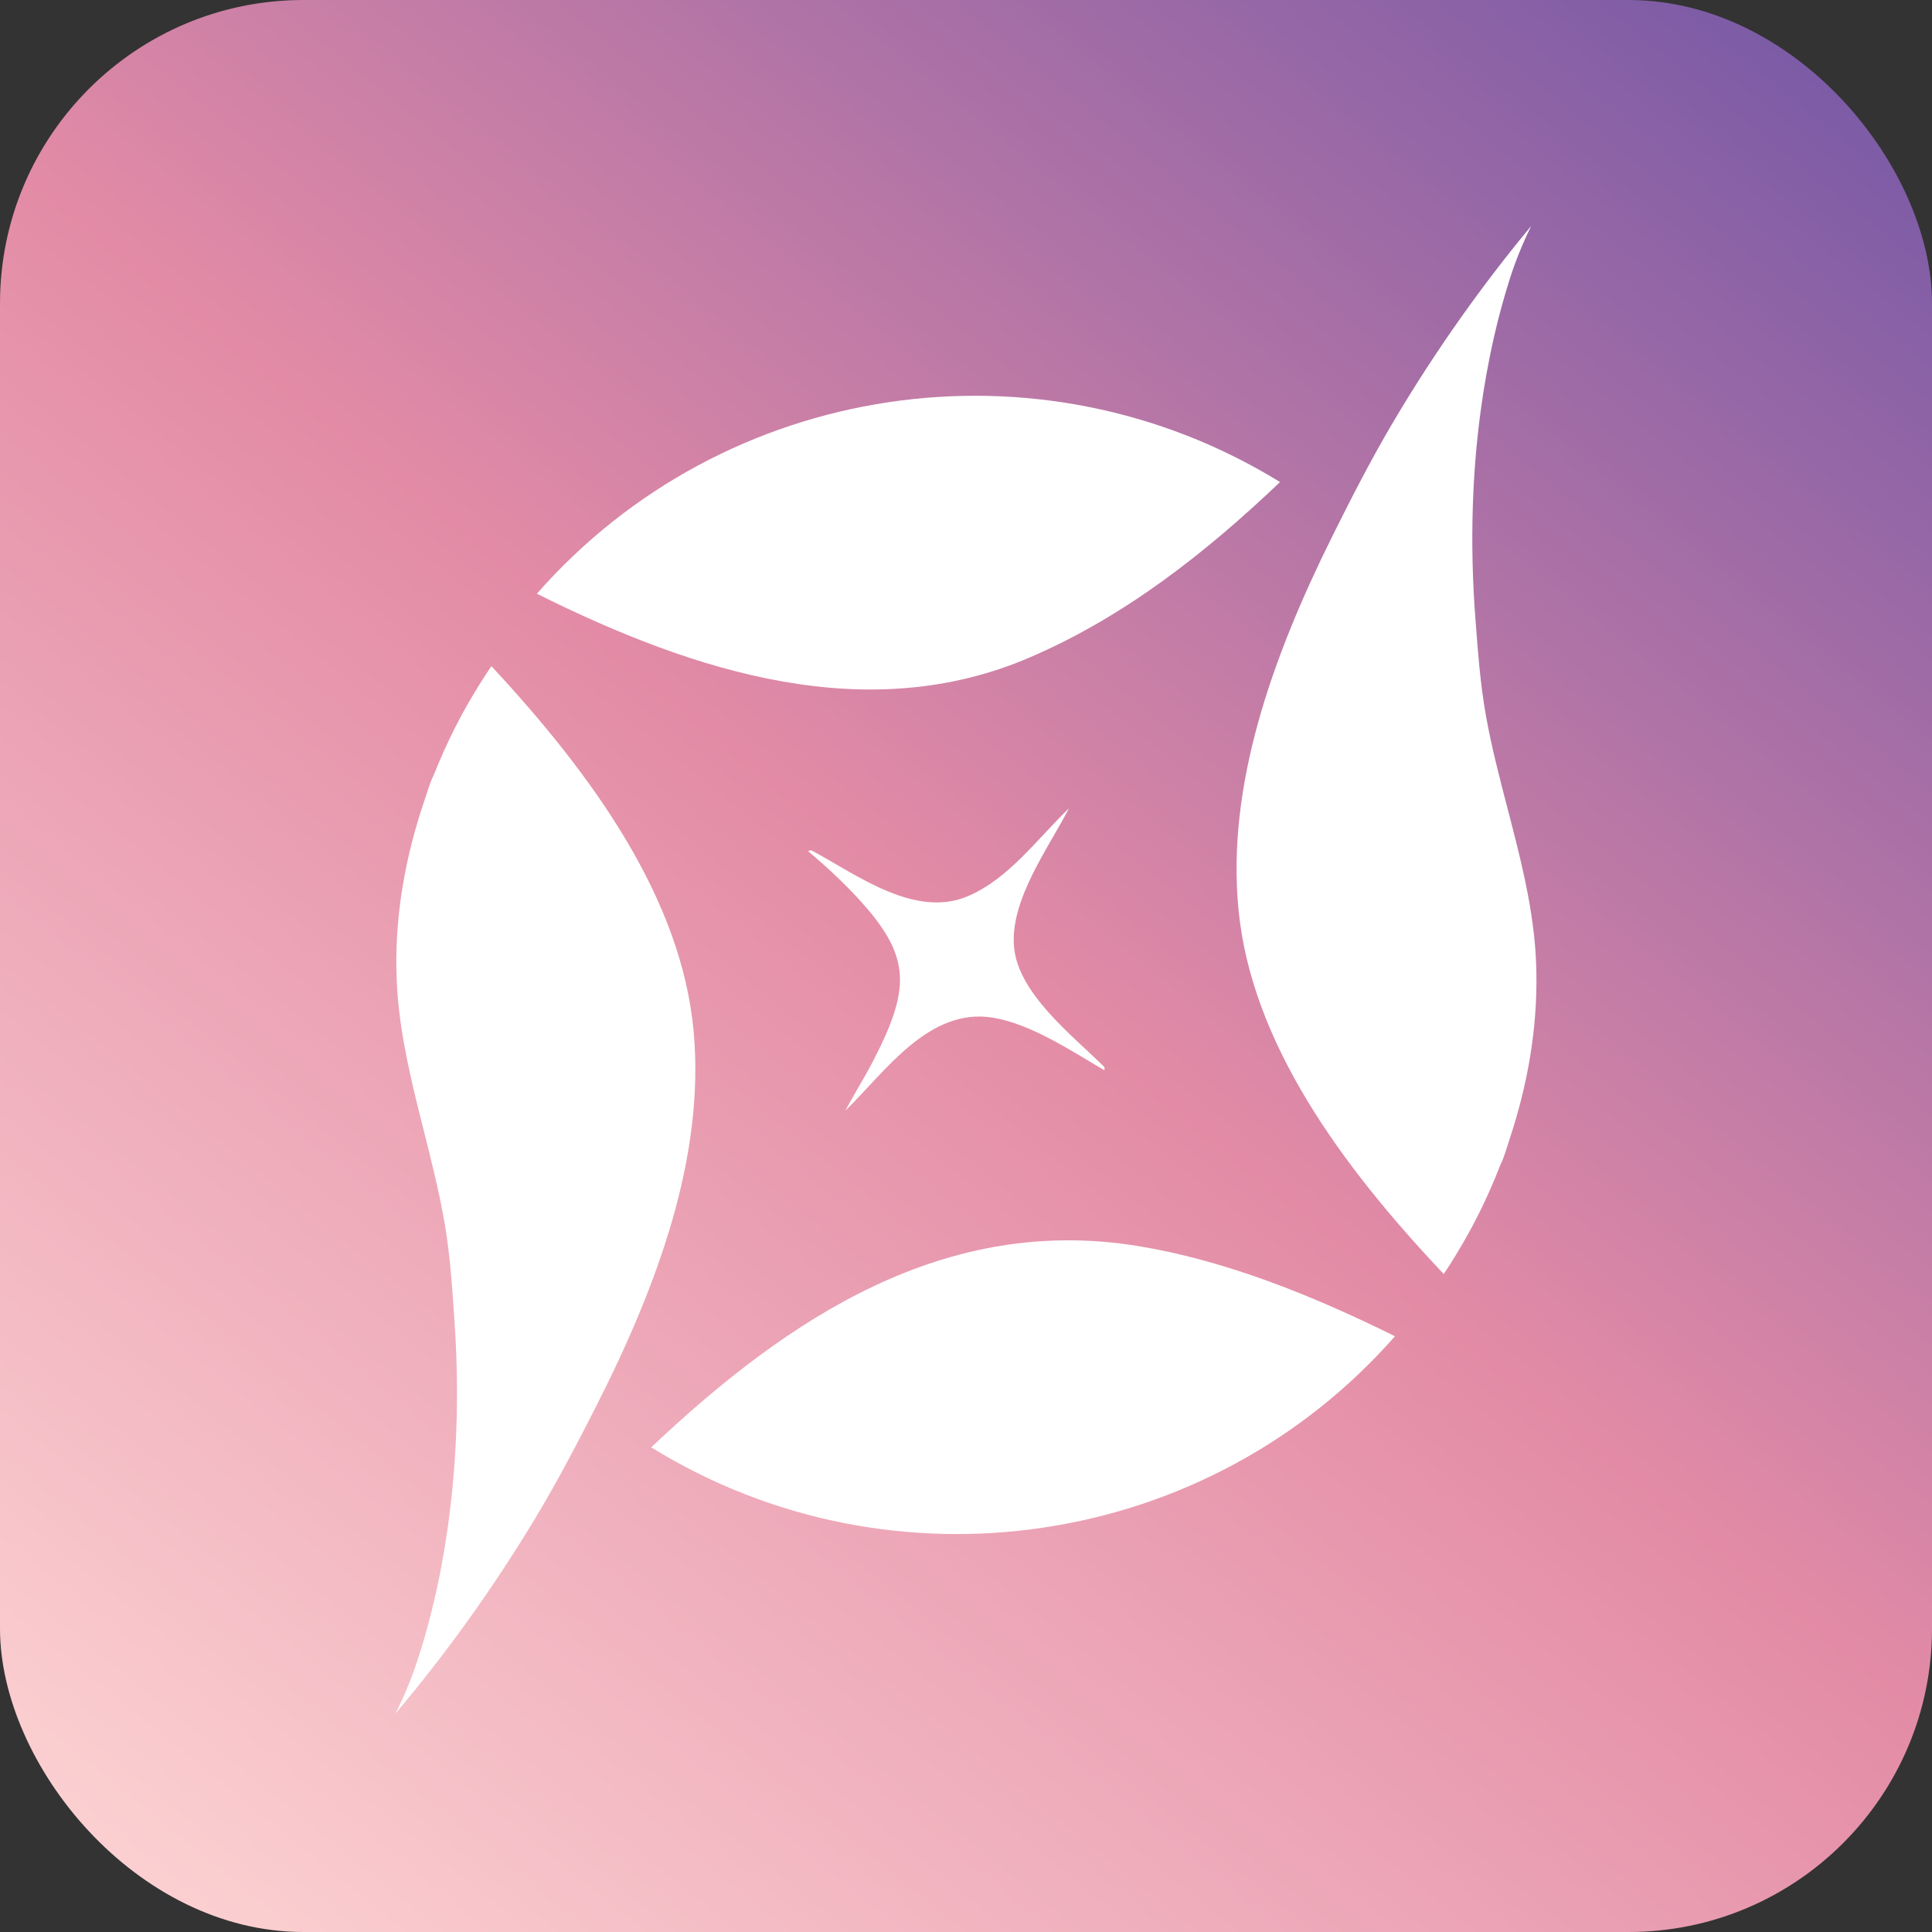 <?xml version="1.0" encoding="UTF-8"?>
<svg id="Layer_1" data-name="Layer 1" xmlns="http://www.w3.org/2000/svg" xmlns:xlink="http://www.w3.org/1999/xlink" viewBox="0 0 793.14 793.14">
  <rect x="0" y="0" width="793.14" height="793.14" fill="#333333" stroke="none"/>
  <defs>
    <style>
      .cls-1 {
        fill: #fff;
      }

      .cls-2 {
        fill: url(#linear-gradient);
      }
    </style>
    <linearGradient id="linear-gradient" x1="77.51" y1="790.58" x2="715.63" y2="2.57" gradientUnits="userSpaceOnUse">
      <stop offset="0" stop-color="#fbd0d1"/>
      <stop offset=".51" stop-color="#e38ba6"/>
      <stop offset="1" stop-color="#7c5ba6"/>
    </linearGradient>
  </defs>
  <rect class="cls-2" width="793.14" height="793.14" rx="124.57" ry="124.57"/>
  <g>
    <path class="cls-1" d="M525.49,197.9c-30.82,29.34-64.02,55.36-102.75,72-66.26,28.47-136.66,6.61-202.34-26.16,76.78-87.45,206.01-106.85,305.09-45.84Z"/>
    <path class="cls-1" d="M572.67,548.57c-76.86,87.49-206.25,106.81-305.34,45.6,56.69-53.56,120.93-95.68,200.29-82.57,34.73,5.74,70.29,19.72,105.05,36.97Z"/>
    <path class="cls-1" d="M453.33,439.34c-13.51-7.89-30.02-18.97-45.67-21.55-26.24-4.33-44.09,21.98-60.61,38.17,3.67-7,7.97-13.71,11.58-20.75,15.86-30.91,15.48-43.66-8.96-69.15-5.57-5.81-11.72-11.42-17.87-16.57.93-.83,1.73-.18,2.59.29,18.09,9.91,41.64,27.28,63,18.11,16.93-7.27,28.51-23.65,41.45-36.05-8.48,16.47-24.43,37.82-22.53,57.18,1.83,18.71,23.35,35.64,35.98,47.95.7.69,1.55,1.26,1.03,2.39Z"/>
    <path class="cls-1" d="M162.71,397.06c-.29-23.23,4.03-46.43,11.52-68.38,1.19-3.47,2.2-7.32,3.87-10.59.05-.09.06-.17.1-.26.22-.54.45-1.1.67-1.64.41-1.02.83-2.05,1.26-3.05.09-.21.18-.43.27-.64.2-.49.4-.95.61-1.41.41-.96.83-1.92,1.26-2.87.17-.42.36-.82.55-1.2.56-1.25,1.13-2.48,1.74-3.73.71-1.51,1.47-3.02,2.22-4.52.47-.9.93-1.81,1.41-2.7.47-.92.96-1.83,1.44-2.76.62-1.14,1.25-2.25,1.89-3.38.06-.16.16-.32.26-.47.46-.79.91-1.58,1.38-2.37.09-.14.16-.3.25-.45.22-.38.46-.77.69-1.16.15-.27.31-.55.47-.8.1-.17.19-.31.29-.47.46-.79.94-1.56,1.42-2.33.05-.06.08-.15.15-.22.15-.27.31-.55.49-.81,1.54-2.48,3.14-4.94,4.81-7.37,41.98,45.12,78.15,95.76,83.04,150.11,4.57,50.78-14.38,103.1-39.79,153.25-7.93,15.64-16.01,31.09-25.06,46.14-8.95,14.88-18.53,29.39-28.69,43.48-9.15,12.68-18.77,25.01-28.85,36.96,3.49-6.99,6.38-13.89,8.84-21.29,2.56-7.73,4.75-15.57,6.64-23.49,2.48-10.37,4.44-20.86,5.93-31.42,1.83-12.9,2.97-25.89,3.49-38.9.61-15.31.35-30.65-.7-45.94-.92-13.46-1.77-26.96-4.06-40.27-2.24-13.01-5.5-25.82-8.72-38.62-4.6-18.26-9.18-36.65-10.61-55.49-.28-3.63-.43-7.27-.48-10.91Z"/>
    <path class="cls-1" d="M630.72,399.1c.47,23.22-3.65,46.47-10.97,68.47-1.16,3.48-2.15,7.33-3.79,10.62-.04.09-.05.17-.1.26-.22.54-.44,1.1-.66,1.64-.4,1.02-.82,2.06-1.23,3.06-.09.22-.18.43-.27.65-.2.49-.4.95-.6,1.42-.4.96-.82,1.93-1.24,2.88-.17.42-.35.83-.54,1.2-.55,1.26-1.11,2.49-1.71,3.75-.7,1.52-1.45,3.04-2.18,4.54-.46.91-.92,1.81-1.39,2.71-.46.93-.94,1.84-1.42,2.78-.61,1.15-1.23,2.26-1.86,3.39-.06.16-.16.32-.25.48-.45.79-.9,1.59-1.36,2.38-.09.14-.16.31-.24.45-.22.39-.46.77-.68,1.17-.14.27-.31.55-.47.8-.1.17-.19.31-.29.48-.46.79-.93,1.57-1.4,2.34-.04.06-.08.15-.14.22-.14.27-.31.55-.48.82-1.52,2.5-3.1,4.97-4.75,7.41-42.35-44.78-78.92-95.13-84.24-149.44-4.98-50.74,13.54-103.21,38.56-153.56,7.8-15.7,15.76-31.22,24.68-46.34,8.83-14.95,18.29-29.54,28.34-43.71,9.04-12.75,18.57-25.16,28.55-37.19-3.43,7.02-6.27,13.94-8.66,21.36s-4.62,15.61-6.45,23.54c-2.39,10.39-4.27,20.9-5.68,31.46-1.73,12.91-2.76,25.91-3.17,38.93-.48,15.32-.1,30.66,1.07,45.93,1.03,13.45,1.99,26.95,4.39,40.24,2.35,12.99,5.71,25.77,9.03,38.54,4.74,18.22,9.47,36.58,11.05,55.4.31,3.63.49,7.27.57,10.9Z"/>
  </g>
</svg>